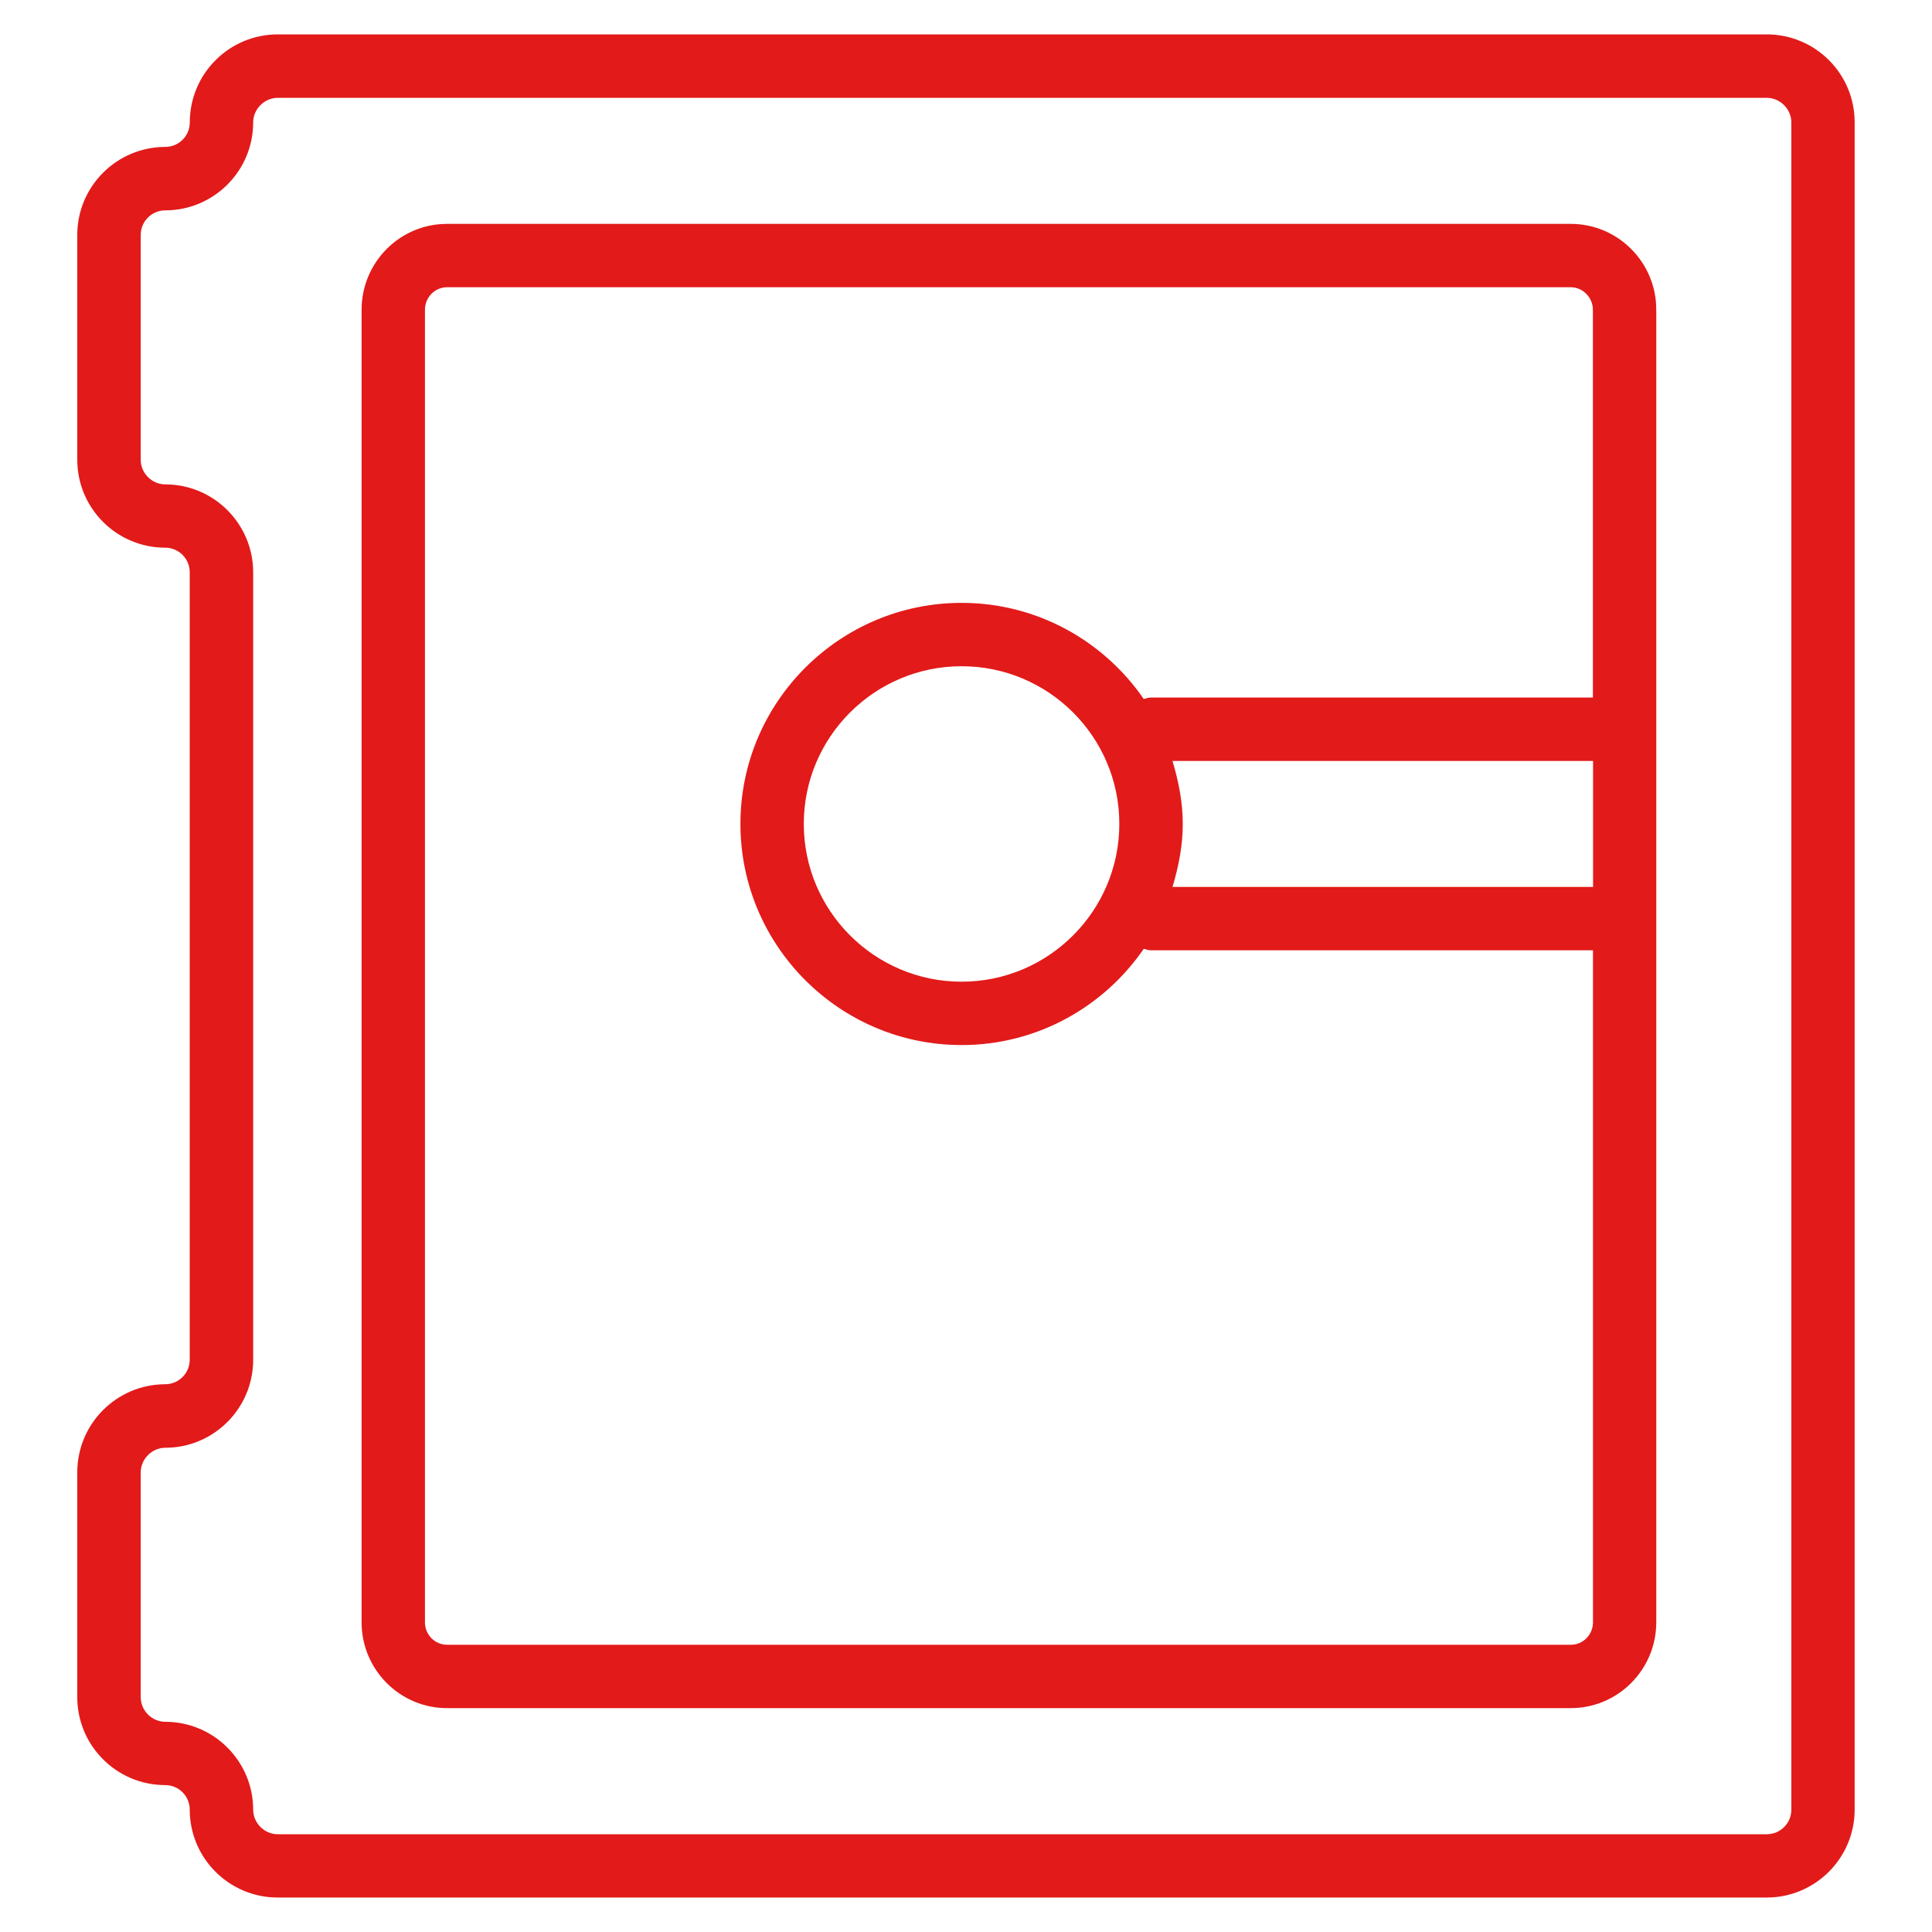 <?xml version="1.0" encoding="utf-8"?>
<!-- Generator: Adobe Illustrator 17.0.0, SVG Export Plug-In . SVG Version: 6.00 Build 0)  -->
<!DOCTYPE svg PUBLIC "-//W3C//DTD SVG 1.1//EN" "http://www.w3.org/Graphics/SVG/1.1/DTD/svg11.dtd">
<svg version="1.1" id="图层_1" xmlns="http://www.w3.org/2000/svg" xmlns:xlink="http://www.w3.org/1999/xlink" x="0px" y="0px"
	 width="25px" height="25px" viewBox="0 0 25 25" enable-background="new 0 0 25 25" xml:space="preserve">
<g>
	<g>
		<path fill="#E21A1A" d="M22.862,0.445H3.594c-0.628,0-1.138,0.51-1.138,1.138c0,0.176-0.142,0.318-0.317,0.318
			C1.51,1.902,1,2.412,1,3.039V5.95c0,0.627,0.51,1.137,1.138,1.137c0.175,0,0.317,0.143,0.317,0.318v10.189
			c0,0.176-0.142,0.318-0.317,0.318C1.51,17.913,1,18.423,1,19.051v2.911c0,0.627,0.51,1.137,1.138,1.137
			c0.175,0,0.317,0.142,0.317,0.317c0,0.628,0.51,1.138,1.138,1.138h19.268c0.628,0,1.138-0.51,1.138-1.138V1.583
			C24,0.955,23.49,0.445,22.862,0.445z M23.18,23.417c0,0.176-0.143,0.318-0.318,0.318H3.594c-0.173,0-0.318-0.146-0.318-0.318
			c0-0.627-0.51-1.137-1.137-1.137c-0.173,0-0.318-0.145-0.318-0.317v-2.911c0-0.172,0.145-0.318,0.318-0.318
			c0.627,0,1.137-0.51,1.137-1.138V7.406c0-0.628-0.51-1.138-1.137-1.138c-0.173,0-0.318-0.145-0.318-0.317V3.039
			c0-0.175,0.143-0.317,0.318-0.317c0.627,0,1.137-0.51,1.137-1.138c0-0.172,0.145-0.318,0.318-0.318h19.268
			c0.173,0,0.318,0.146,0.318,0.318V23.417z M20.326,2.897H5.784c-0.61,0-1.105,0.498-1.105,1.111v16.985
			c0,0.612,0.496,1.11,1.105,1.11h14.542c0.61,0,1.106-0.498,1.106-1.11V4.008C21.433,3.395,20.936,2.897,20.326,2.897z
			 M20.613,11.477h-5.441c0.078-0.26,0.133-0.53,0.133-0.815s-0.055-0.555-0.133-0.815h5.442V11.477z M20.613,9.026h-5.719
			c-0.033,0-0.063,0.011-0.094,0.019c-0.516-0.75-1.379-1.244-2.357-1.244c-1.578,0-2.862,1.283-2.862,2.86
			c0,1.578,1.284,2.862,2.862,2.862c0.978,0,1.841-0.495,2.357-1.245c0.031,0.007,0.06,0.019,0.094,0.019h5.719v8.696
			c0,0.16-0.128,0.29-0.286,0.29H5.784c-0.157,0-0.285-0.13-0.285-0.29V4.008c0-0.16,0.128-0.291,0.285-0.291h14.542
			c0.155,0,0.286,0.133,0.286,0.291V9.026z M14.484,10.661c0,1.126-0.915,2.042-2.041,2.042s-2.042-0.916-2.042-2.042
			c0-1.125,0.916-2.04,2.042-2.04S14.484,9.536,14.484,10.661z"/>
	</g>
</g>
</svg>
